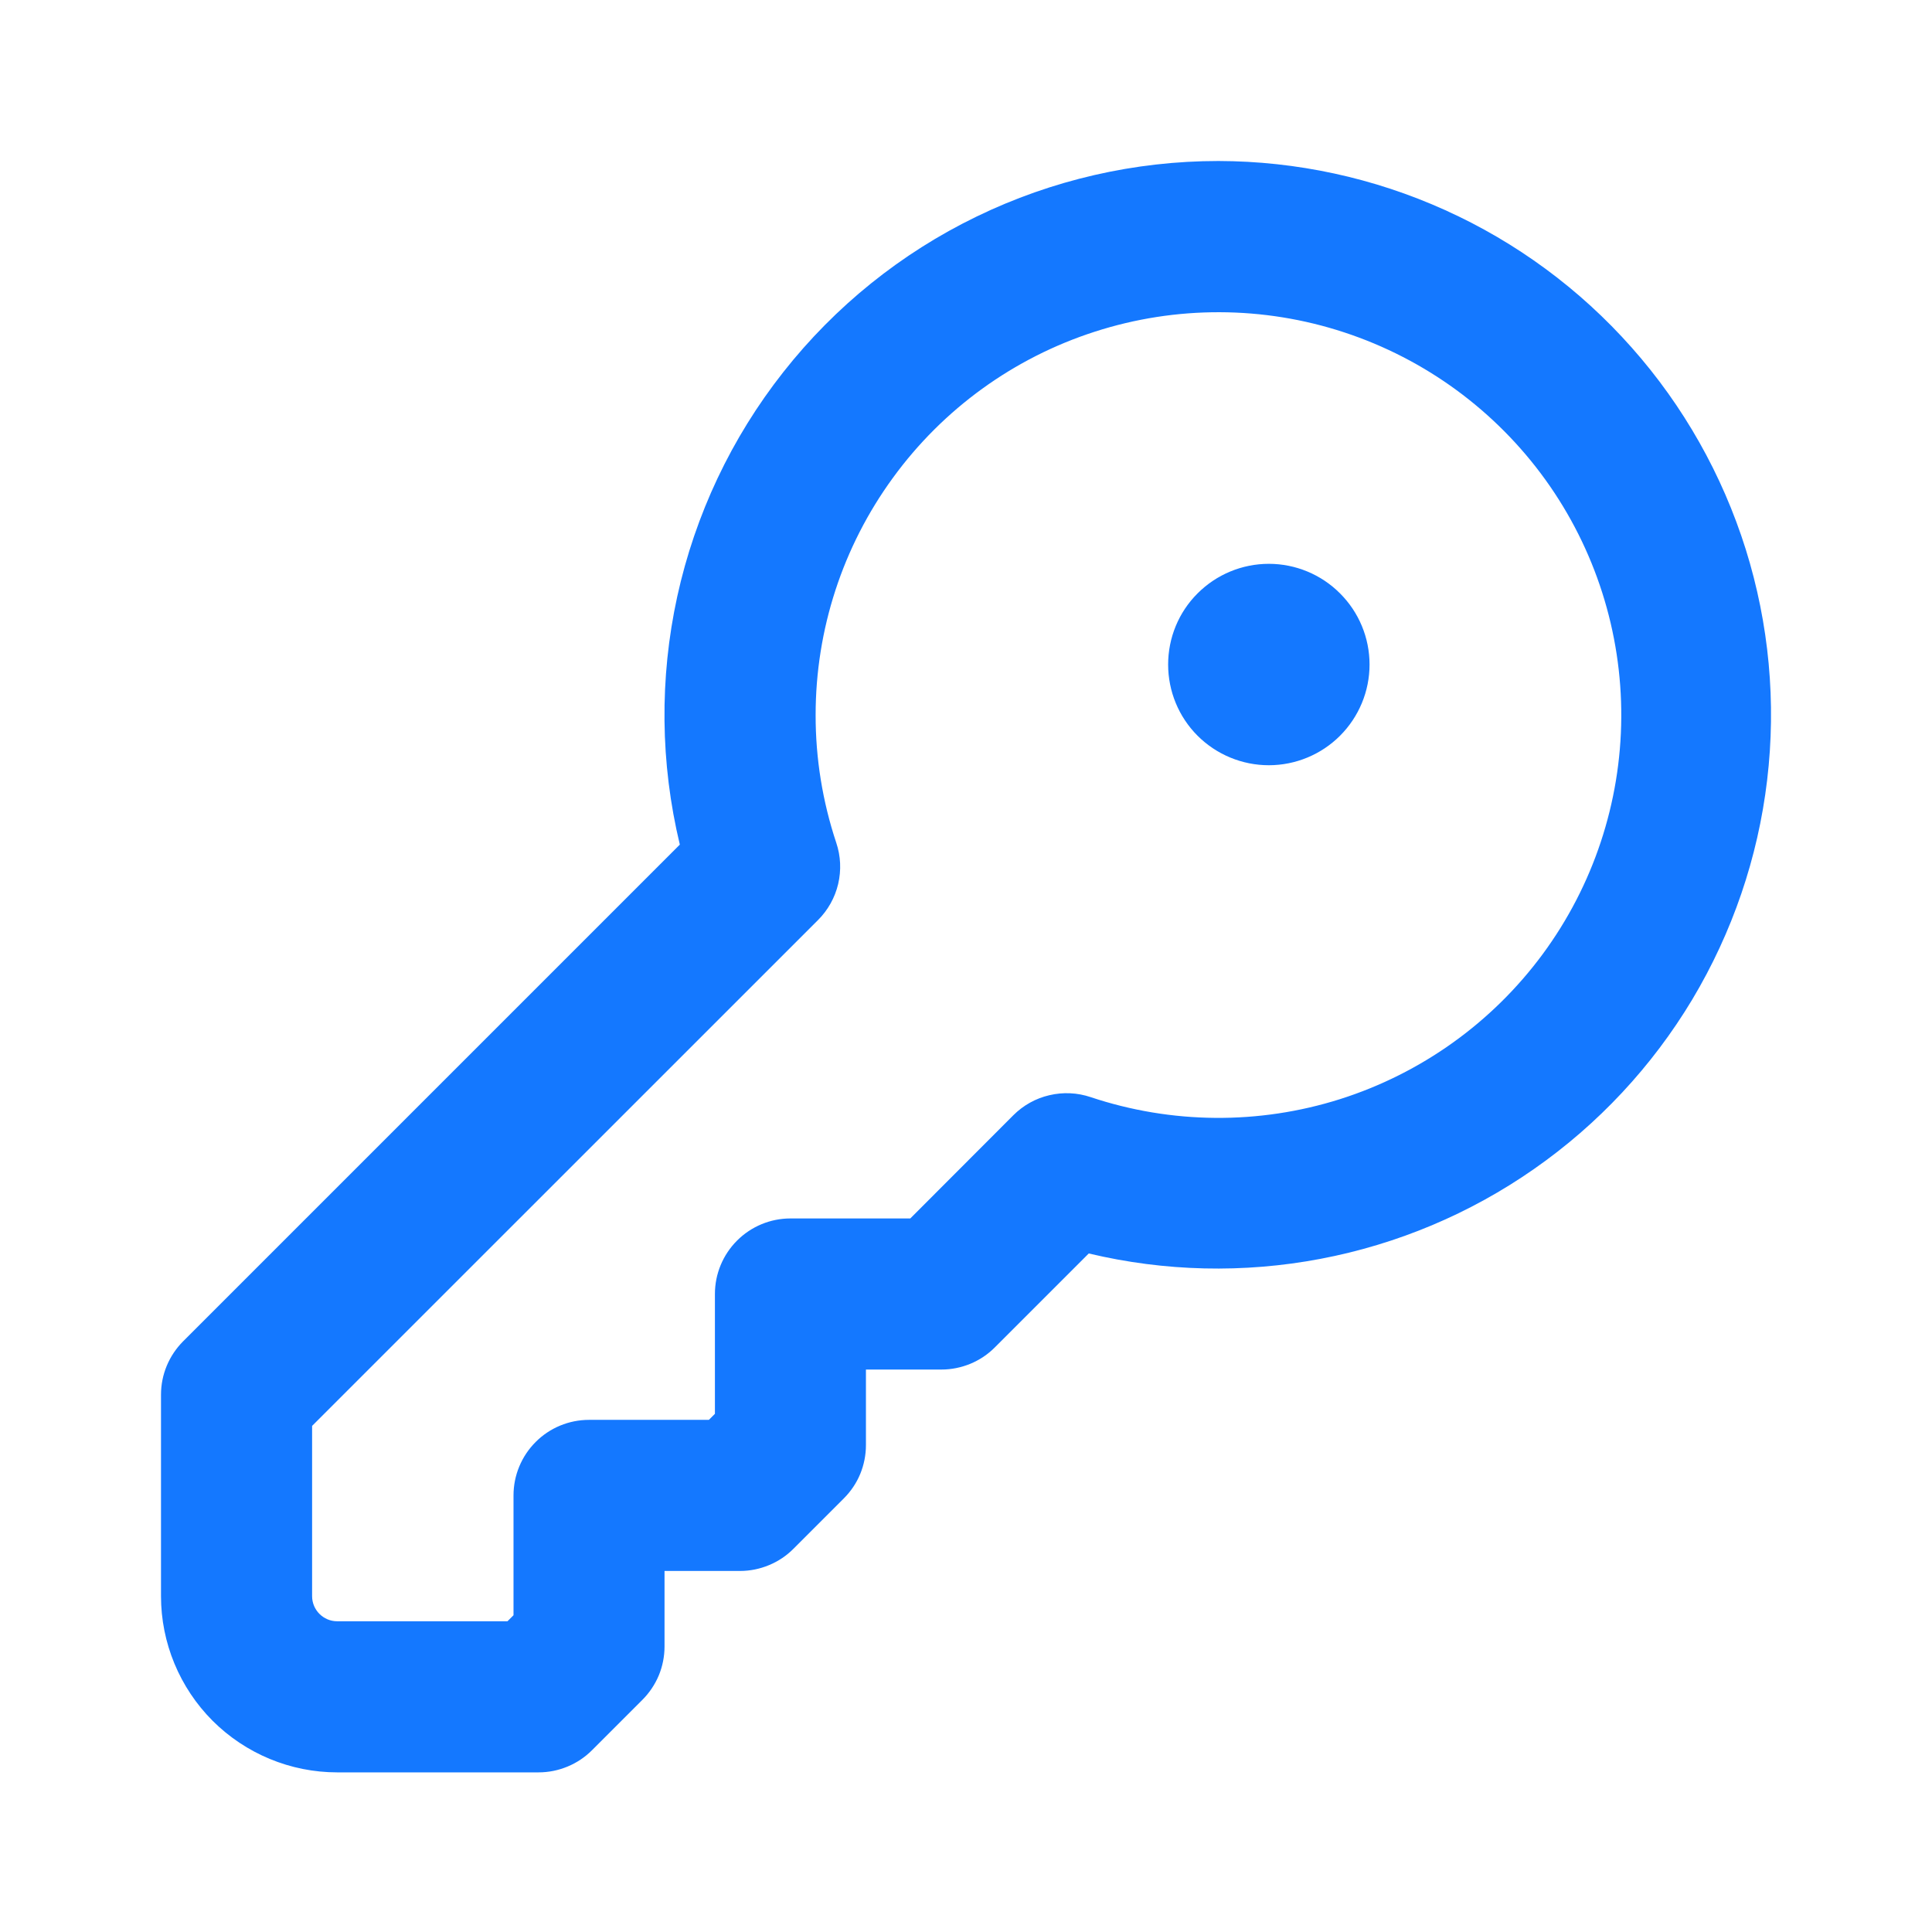 <svg width="24" height="24" viewBox="0 0 24 24" fill="none" xmlns="http://www.w3.org/2000/svg">
<path d="M15.136 2C16.107 2.002 17.066 2.21 17.95 2.609C18.835 3.008 19.625 3.59 20.269 4.317C20.913 5.043 21.395 5.897 21.686 6.823C21.976 7.75 22.067 8.727 21.952 9.691C21.838 10.654 21.52 11.583 21.022 12.416C20.523 13.248 19.853 13.966 19.057 14.521C18.261 15.077 17.357 15.457 16.403 15.638C15.45 15.819 14.469 15.796 13.525 15.571L12.359 16.737C12.272 16.825 12.168 16.894 12.055 16.941C11.941 16.988 11.819 17.013 11.696 17.013H10.757V17.951C10.757 18.074 10.733 18.196 10.686 18.31C10.639 18.424 10.569 18.527 10.482 18.614L9.857 19.239C9.77 19.327 9.666 19.396 9.552 19.443C9.439 19.49 9.317 19.515 9.194 19.515H8.255V20.453C8.255 20.576 8.231 20.698 8.184 20.812C8.136 20.926 8.067 21.029 7.98 21.116L7.354 21.742C7.267 21.829 7.164 21.898 7.05 21.945C6.937 21.992 6.815 22.017 6.691 22.017H4.189C3.609 22.017 3.052 21.786 2.641 21.376C2.231 20.965 2 20.408 2 19.828V17.325C2 17.076 2.099 16.839 2.275 16.662L8.445 10.492C8.202 9.48 8.191 8.426 8.413 7.41C8.636 6.393 9.086 5.44 9.73 4.623C10.374 3.805 11.195 3.144 12.132 2.69C13.068 2.236 14.095 2 15.136 2ZM10.132 8.881C10.131 9.42 10.218 9.957 10.388 10.468C10.444 10.634 10.452 10.811 10.412 10.981C10.372 11.151 10.285 11.306 10.162 11.429L3.877 17.713V19.828C3.877 20 4.017 20.14 4.189 20.14H6.304L6.379 20.065V18.576C6.379 18.328 6.478 18.089 6.654 17.913C6.829 17.737 7.068 17.638 7.317 17.638H8.806L8.881 17.563V16.074C8.881 15.825 8.98 15.587 9.156 15.411C9.332 15.235 9.57 15.136 9.819 15.136H11.308L12.588 13.854C12.711 13.731 12.866 13.644 13.036 13.605C13.206 13.565 13.383 13.573 13.549 13.629C14.552 13.964 15.637 13.973 16.646 13.654C17.655 13.334 18.537 12.703 19.165 11.851C19.793 10.999 20.134 9.969 20.14 8.911C20.146 7.852 19.816 6.819 19.198 5.96C18.579 5.101 17.705 4.46 16.699 4.129C15.694 3.798 14.609 3.795 13.601 4.12C12.594 4.444 11.715 5.08 11.092 5.936C10.468 6.791 10.132 7.822 10.132 8.881ZM15.762 9.506C15.43 9.506 15.112 9.374 14.877 9.14C14.642 8.905 14.511 8.587 14.511 8.255C14.511 7.923 14.642 7.605 14.877 7.371C15.112 7.136 15.43 7.004 15.762 7.004C16.093 7.004 16.412 7.136 16.646 7.371C16.881 7.605 17.013 7.923 17.013 8.255C17.013 8.587 16.881 8.905 16.646 9.14C16.412 9.374 16.093 9.506 15.762 9.506Z" fill="#1478FF"/>
</svg>
